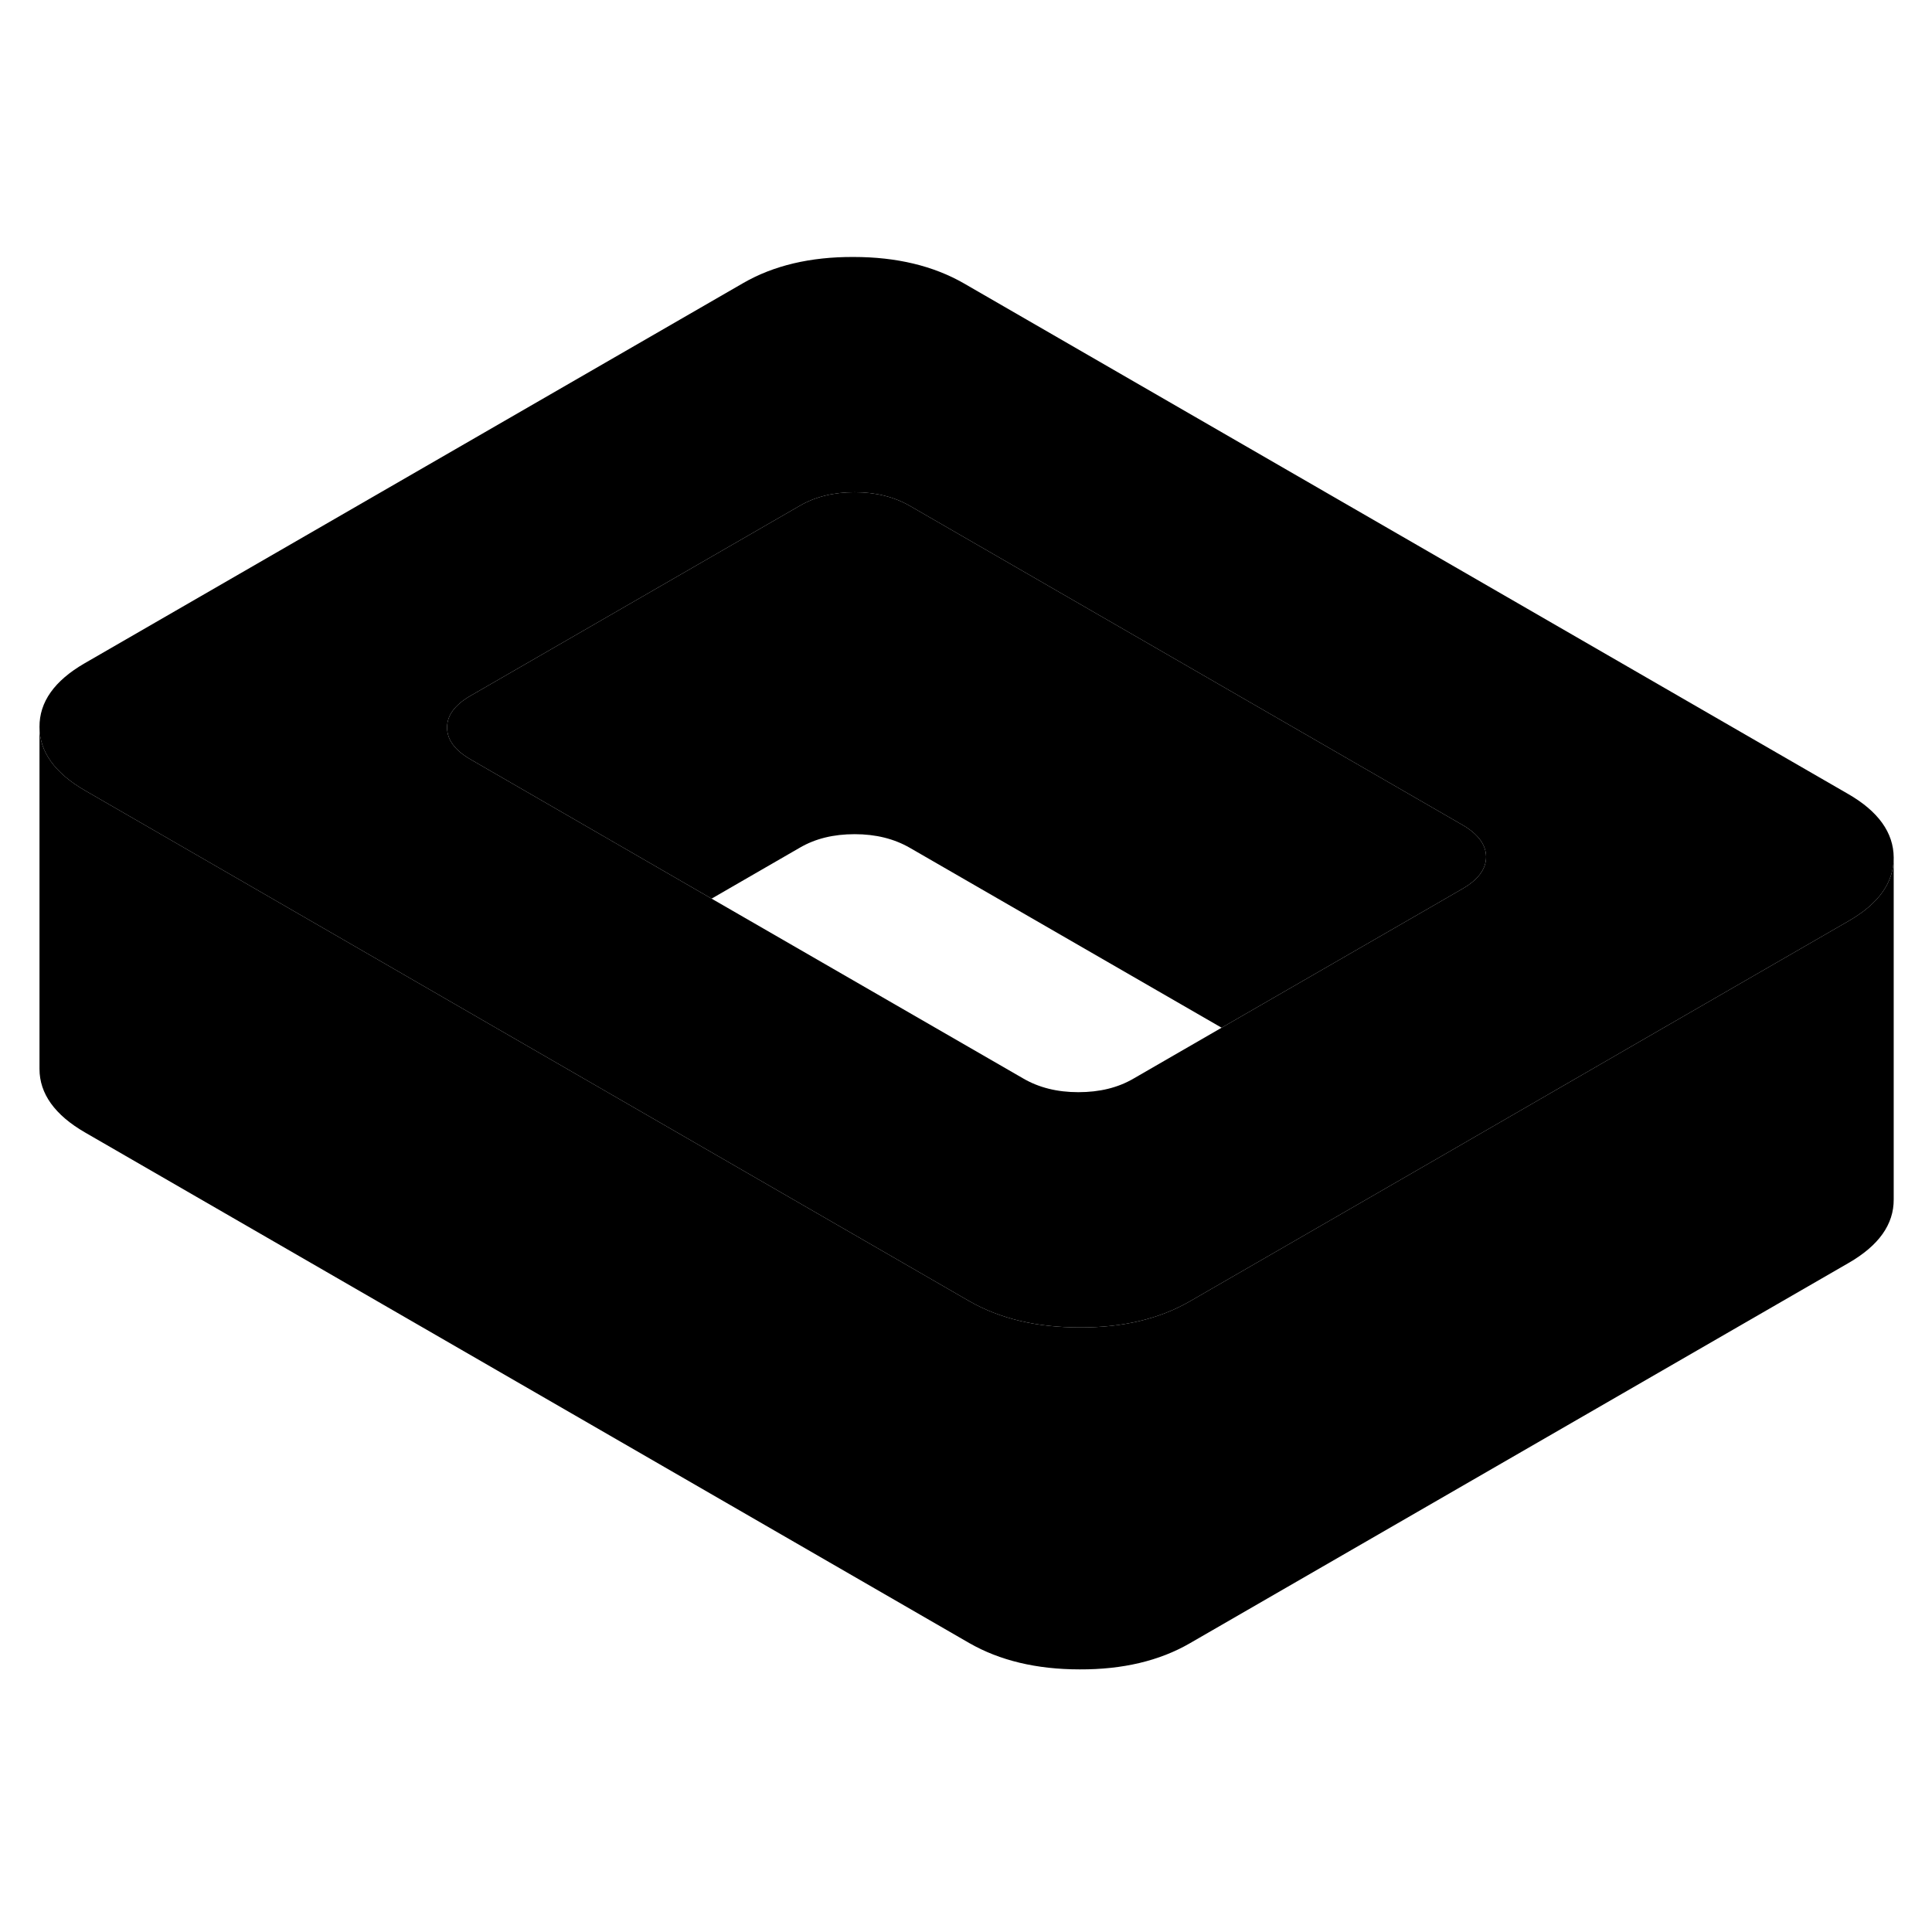 <svg width="48" height="48" viewBox="0 0 113 88" class="pr-icon-iso-duotone-secondary"
     xmlns="http://www.w3.org/2000/svg" stroke-width="1px" stroke-linecap="round" stroke-linejoin="round">
    <path d="M108.08 33.93L56.37 4.07C54.59 3.05 52.44 2.53 49.92 2.53C47.4 2.52 45.25 3.03 43.48 4.05L4.94 26.3C3.18 27.32 2.3 28.56 2.31 30.02C2.31 31.47 3.21 32.72 4.98 33.74L15.84 40.01L28.77 47.48L56.69 63.6C58.47 64.62 60.62 65.14 63.15 65.14C65.67 65.15 67.81 64.64 69.58 63.62L84.38 55.08L97.22 47.66L108.12 41.37C109.88 40.36 110.76 39.12 110.76 37.67V37.65C110.75 36.2 109.86 34.95 108.08 33.93ZM85.56 39.47L84.3 40.2L71.45 47.61L66.29 50.59C65.38 51.12 64.31 51.38 63.07 51.38C61.83 51.38 60.76 51.11 59.85 50.58L41.62 40.06L28.69 32.59L27.53 31.92C26.61 31.39 26.15 30.77 26.15 30.06C26.14 29.35 26.6 28.73 27.51 28.2L46.78 17.08C47.69 16.55 48.76 16.29 49.99 16.29C51.22 16.29 52.3 16.56 53.22 17.09L85.54 35.75C86.45 36.28 86.91 36.9 86.92 37.61C86.92 38.32 86.47 38.94 85.56 39.47Z" class="pr-icon-iso-duotone-primary-stroke" stroke-linejoin="round"/>
    <path d="M110.76 37.67V57.65C110.77 59.11 109.89 60.35 108.12 61.37L69.58 83.62C67.81 84.64 65.669 85.15 63.15 85.14C60.62 85.14 58.47 84.62 56.69 83.6L4.98 53.74C3.21 52.72 2.31 51.47 2.31 50.02V30.02C2.31 31.47 3.21 32.72 4.98 33.74L15.84 40.01L28.77 47.48L56.69 63.6C58.47 64.62 60.62 65.14 63.15 65.14C65.669 65.15 67.81 64.64 69.58 63.62L84.379 55.08L97.22 47.66L108.12 41.37C109.88 40.36 110.76 39.12 110.76 37.67Z" class="pr-icon-iso-duotone-primary-stroke" stroke-linejoin="round"/>
    <path d="M86.92 37.61C86.92 38.32 86.47 38.94 85.56 39.47L84.3 40.2L71.45 47.61L53.22 37.09C52.3 36.56 51.23 36.29 49.989 36.29C48.749 36.29 47.69 36.55 46.78 37.08L41.62 40.06L28.69 32.59L27.53 31.92C26.61 31.39 26.15 30.77 26.15 30.06C26.14 29.35 26.6 28.73 27.51 28.2L46.78 17.08C47.69 16.55 48.76 16.29 49.989 16.29C51.219 16.29 52.3 16.56 53.22 17.09L85.54 35.75C86.45 36.28 86.91 36.9 86.92 37.61Z" class="pr-icon-iso-duotone-primary-stroke" stroke-linejoin="round"/>
</svg>